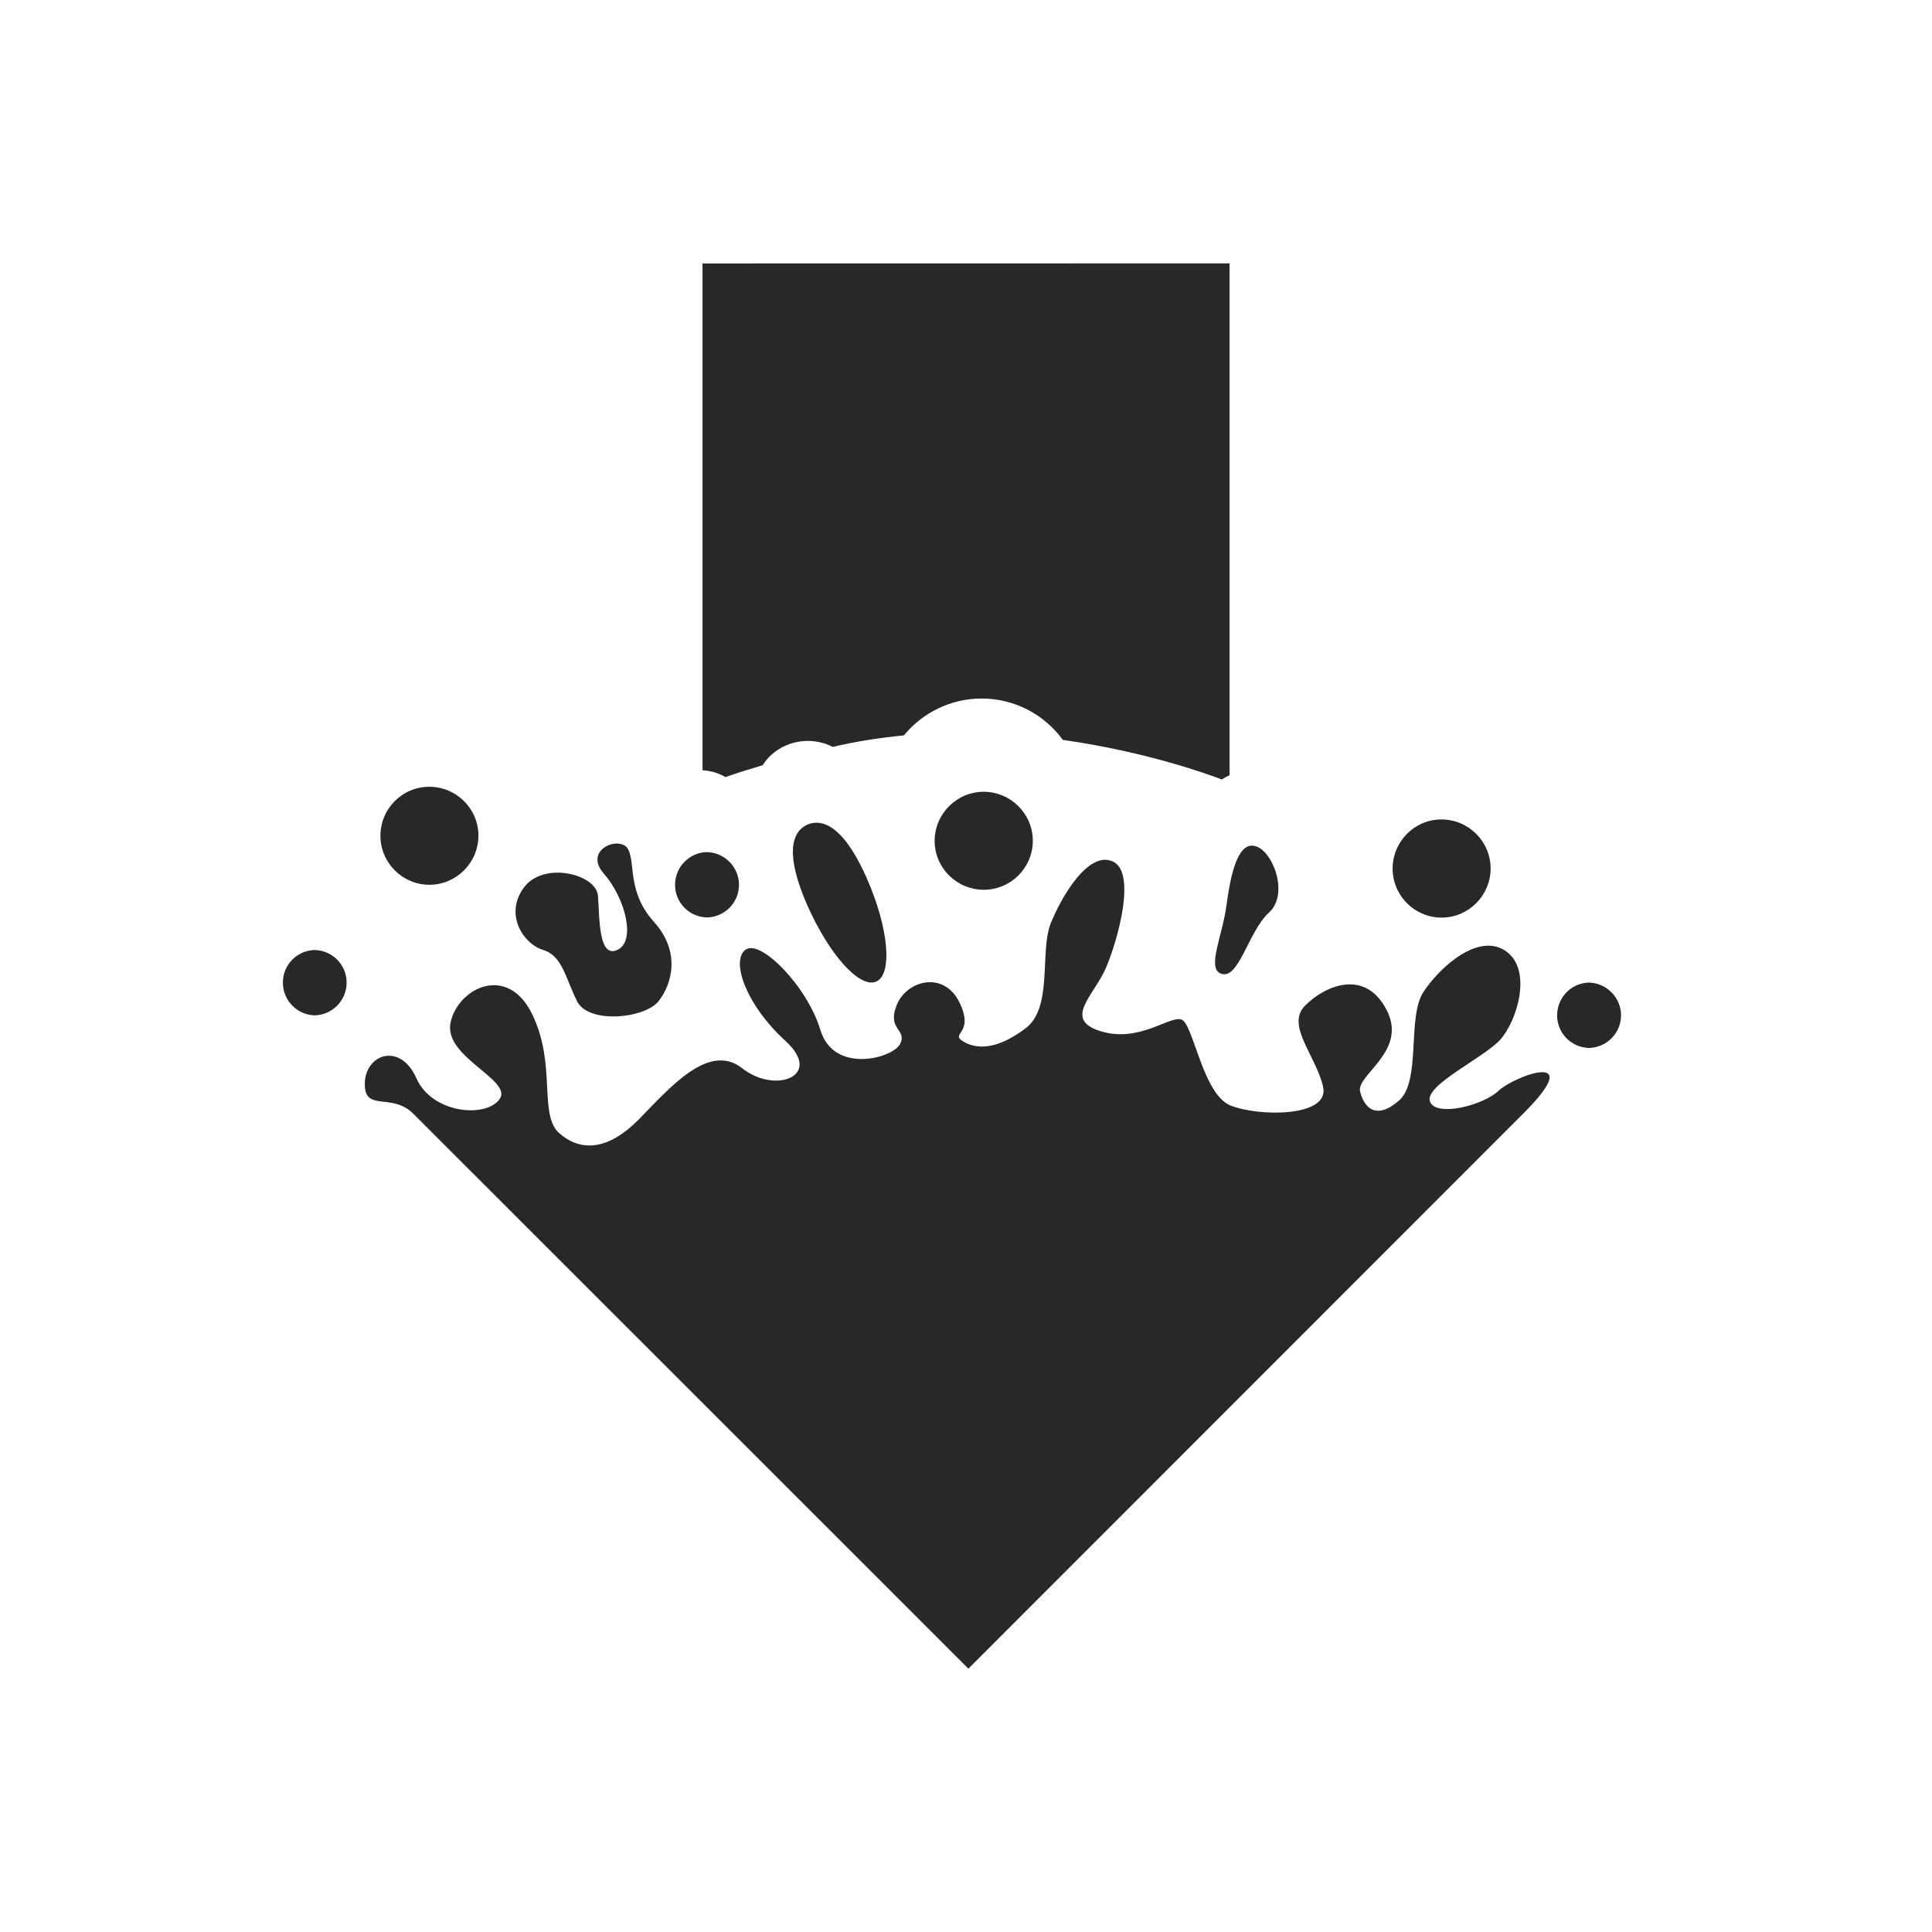 <svg width="22" height="22" version="1.1" xmlns="http://www.w3.org/2000/svg">
  <defs>
    <style id="current-color-scheme" type="text/css">.ColorScheme-Text { color:#282828; } .ColorScheme-Highlight { color:#458588; } .ColorScheme-NeutralText { color:#fe8019; } .ColorScheme-PositiveText { color:#689d6a; } .ColorScheme-NegativeText { color:#fb4934; }</style>
  </defs>
  <path class="ColorScheme-Text" d="m8 3v5.771c0.092 0.006 0.181 0.03 0.26 0.078 0.14-0.049 0.281-0.093 0.424-0.135 0.108-0.171 0.302-0.276 0.512-0.277 0.101-2.44e-4 0.199 0.023 0.287 0.068 0.271-0.064 0.543-0.105 0.81-0.131 0.217-0.265 0.542-0.42 0.885-0.42 0.366 1.26e-4 0.709 0.175 0.924 0.471 0.952 0.135 1.66 0.393 1.811 0.451 0.028-0.019 0.058-0.035 0.088-0.049v-5.828zm-3.111 5.959c-0.308 9.4e-5 -0.556 0.249-0.557 0.557 9.4e-5 0.308 0.249 0.558 0.557 0.559 0.308-9.4e-5 0.558-0.251 0.559-0.559-9.5e-5 -0.308-0.251-0.556-0.559-0.557zm6.313 0.057c-0.308 9.4e-5 -0.558 0.251-0.559 0.559 9.4e-5 0.308 0.251 0.556 0.559 0.557 0.308-9.4e-5 0.558-0.249 0.559-0.557-9.5e-5 -0.308-0.251-0.558-0.559-0.559zm5.213 0.315c-0.308 9.4e-5 -0.556 0.251-0.557 0.559 9.2e-5 0.308 0.249 0.558 0.557 0.559 0.308-9.4e-5 0.558-0.251 0.559-0.559-9.4e-5 -0.308-0.251-0.558-0.559-0.559zm-7.146 0.039c-0.025 0.003-0.051 9e-3 -0.074 0.02-0.188 0.083-0.251 0.35-0.004 0.914 0.248 0.564 0.599 0.956 0.787 0.873 0.188-0.083 0.142-0.607-0.105-1.17-0.216-0.494-0.428-0.658-0.604-0.637zm-2.227 0.236c-0.147-0.013-0.349 0.134-0.166 0.342 0.243 0.277 0.371 0.77 0.154 0.869-0.218 0.099-0.201-0.369-0.221-0.617-0.019-0.248-0.623-0.398-0.846-0.09-0.223 0.308-2.11e-4 0.64 0.221 0.707 0.221 0.067 0.255 0.321 0.387 0.584 0.132 0.263 0.771 0.197 0.928 0 0.156-0.197 0.253-0.564-0.051-0.902-0.304-0.338-0.211-0.652-0.293-0.824-0.02-0.043-0.064-0.064-0.113-0.068zm7.213 0.023c-0.172 0.004-0.245 0.353-0.289 0.68-0.046 0.349-0.221 0.705-0.07 0.775 0.209 0.093 0.316-0.477 0.553-0.691 0.236-0.214 0.041-0.711-0.156-0.758-0.012-0.003-0.026-0.006-0.037-0.006zm-6.205 0.074c-0.202 0.004-0.363 0.171-0.363 0.373s0.161 0.366 0.363 0.371c0.202-0.004 0.365-0.169 0.365-0.371s-0.163-0.368-0.365-0.373zm4.518 0.088c-0.241 0.02-0.482 0.43-0.6 0.715-0.135 0.327 0.028 0.966-0.291 1.205-0.319 0.239-0.55 0.244-0.709 0.148-0.159-0.096 0.135-0.081-0.043-0.445-0.178-0.364-0.603-0.251-0.715 0.033-0.112 0.284 0.121 0.27 0.041 0.438-0.08 0.167-0.757 0.348-0.908-0.154-0.151-0.502-0.69-1.049-0.857-0.914-0.167 0.135 0.019 0.637 0.457 1.035 0.438 0.398-0.112 0.612-0.492 0.312-0.381-0.3-0.828 0.227-1.174 0.58-0.347 0.353-0.657 0.376-0.904 0.164-0.247-0.211-0.03-0.785-0.315-1.363-0.284-0.578-0.848-0.289-0.928 0.102-0.08 0.39 0.713 0.652 0.559 0.869-0.154 0.217-0.768 0.168-0.949-0.24-0.181-0.409-0.578-0.276-0.586 0.059-0.008 0.335 0.306 0.101 0.551 0.346l6.322 6.32 6.318-6.32c0.744-0.744-0.106-0.427-0.281-0.26-0.175 0.167-0.717 0.304-0.781 0.121-0.064-0.183 0.606-0.492 0.797-0.699 0.191-0.207 0.377-0.796 0.068-1.012-0.309-0.216-0.748 0.176-0.938 0.463-0.191 0.287-0.024 1.016-0.279 1.238-0.255 0.223-0.396 0.09-0.443-0.102-0.048-0.191 0.55-0.46 0.299-0.935-0.251-0.476-0.715-0.262-0.93-0.039-0.215 0.223 0.129 0.567 0.209 0.918 0.08 0.351-0.734 0.342-1.053 0.215-0.319-0.128-0.423-0.93-0.559-0.979-0.135-0.048-0.481 0.268-0.92 0.133-0.438-0.135-0.073-0.408 0.062-0.727 0.135-0.319 0.348-1.086 0.074-1.207-0.032-0.014-0.067-0.02-0.102-0.018zm-8.984 1.027c-0.202 0.004-0.363 0.169-0.363 0.371s0.161 0.368 0.363 0.373c0.202-0.005 0.363-0.171 0.363-0.373s-0.161-0.366-0.363-0.371zm14.51 0.371c-0.202 0.004-0.363 0.171-0.363 0.373s0.161 0.366 0.363 0.371c0.202-0.004 0.365-0.169 0.365-0.371s-0.163-0.368-0.365-0.373z" fill="currentColor"/>
</svg>

